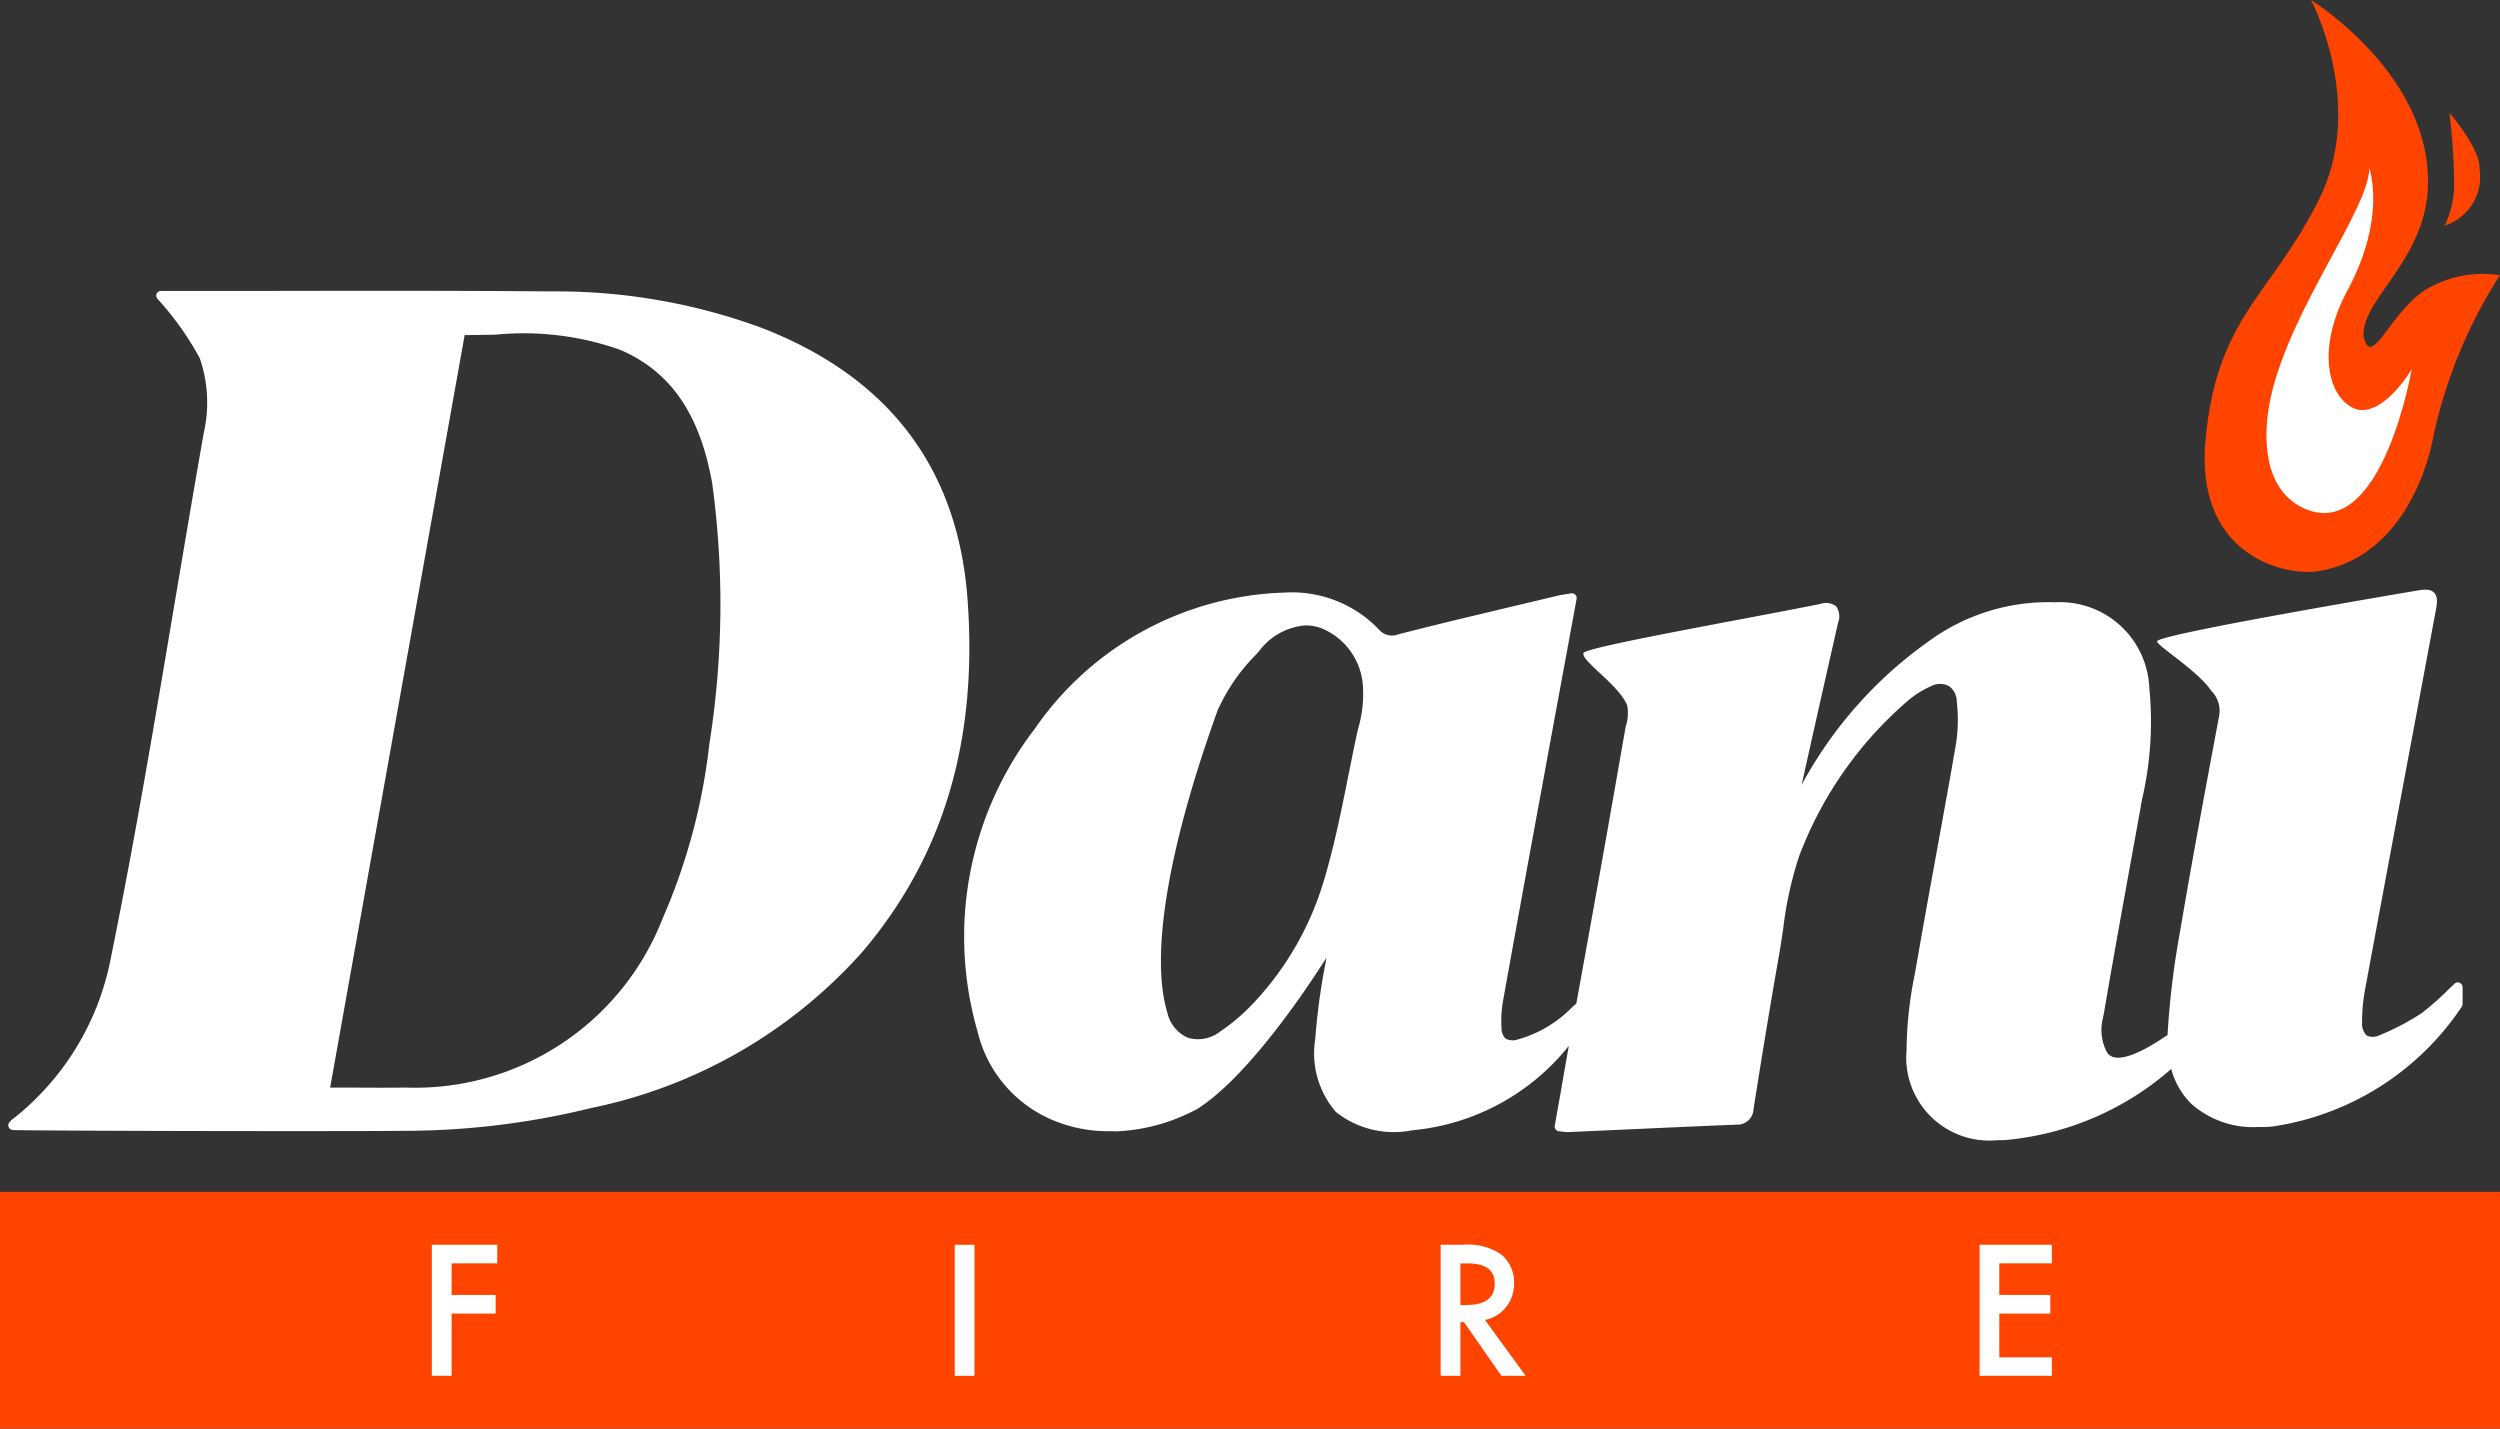 <svg xmlns="http://www.w3.org/2000/svg" width="89.626" height="51.221" viewBox="0 0 89.626 51.221">
  <rect x="0" y="0" width="89.626" height="51.221" fill="#333333" stroke="none"/>
  <g id="Group_2" data-name="Group 2" transform="translate(-729 -567)">
    <g id="Group_1" data-name="Group 1" transform="translate(729 567)">
      <rect id="Rectangle_1" data-name="Rectangle 1" width="89.626" height="8.491" transform="translate(0 42.73)" fill="#f40"/>
      <path id="Path_1" data-name="Path 1" d="M18.781,34.668H17.144V35.8h1.579v.668H17.144V38.7h-.708V34h2.345Z" transform="translate(-0.954 10.624)" fill="#fff"/>
      <rect id="Rectangle_2" data-name="Rectangle 2" width="0.708" height="4.698" transform="translate(34.228 44.626)" fill="#fff"/>
      <path id="Path_2" data-name="Path 2" d="M36.7,36.16h.226q1.007,0,1.006-.771,0-.719-.978-.719H36.7Zm.882.538,1.456,2h-.869l-1.341-1.923H36.7V38.7h-.708V34h.83a2.077,2.077,0,0,1,1.345.351,1.288,1.288,0,0,1,.457,1.028,1.335,1.335,0,0,1-.287.858,1.275,1.275,0,0,1-.755.459" transform="translate(15.656 10.624)" fill="#fff"/>
      <path id="Path_3" data-name="Path 3" d="M49.029,34.668H47.144V35.8h1.829v.668H47.144v1.57h1.885V38.7H46.437V34h2.591Z" transform="translate(24.532 10.624)" fill="#fff"/>
      <path id="Path_4" data-name="Path 4" d="M42.612,26.53c-.353-4.692-2.854-7.96-7.433-9.712a21.315,21.315,0,0,0-7.505-1.285c-3.261-.03-6.863-.024-10.348-.018-1.239,0-2.454,0-3.623,0a.169.169,0,0,0-.124.287,10.707,10.707,0,0,1,1.513,2.129,4.913,4.913,0,0,1,.137,2.7c-.355,2.018-.7,4.071-1.036,6.057-.712,4.237-1.448,8.617-2.321,12.895a9.636,9.636,0,0,1-3.447,5.591.775.775,0,0,0-.172.161.171.171,0,0,0-.009.168.177.177,0,0,0,.141.094c.231.017,5.271.039,9.749.039,1.635,0,3.194,0,4.418-.011a28.135,28.135,0,0,0,6.58-.819,17.794,17.794,0,0,0,9.732-5.617c2.9-3.429,4.13-7.57,3.749-12.658m-22.1,17.546-.749,0,4.823-26.98c.374,0,.749-.007,1.123-.015a10.353,10.353,0,0,1,4.45.544c1.809.775,2.856,2.293,3.3,4.777a31.905,31.905,0,0,1-.1,9.351,21.638,21.638,0,0,1-1.685,6.281,9.525,9.525,0,0,1-9.2,6.04c-.644.007-1.287.006-1.957,0" transform="translate(-7.929 -5.085)" fill="#fff"/>
      <path id="Path_5" data-name="Path 5" d="M54.856,30.352c-1.156.179-4.394-.531-4.026-4.679.394-4.43,2.34-5.191,4.06-8.63s-.279-7.17-.279-7.17S59,12.573,58.8,16.638c-.126,2.6-2.417,4.01-2.3,5.308.272,1.134.866-.684,2.081-1.594a3.925,3.925,0,0,1,2.8-.608,17.594,17.594,0,0,0-2.353,5.637c-.4,2.192-1.69,4.587-4.18,4.971" transform="translate(28.238 -9.873)" fill="#f40"/>
      <path id="Path_6" data-name="Path 6" d="M53.5,25.391c-1.589-.577-1.681-2.549-1.339-4.076.71-3.164,3.525-6.736,3.525-8.184,0,0,.636,1.759-.786,4.393-1.106,2.049-.731,3.852.3,4.248,1,.292,2.007-1.43,2.007-1.43s-1.034,6.022-3.71,5.049" transform="translate(29.254 -7.105)" fill="#fff"/>
      <path id="Path_7" data-name="Path 7" d="M55.461,16.1A3.489,3.489,0,0,0,55.8,14.58a23.628,23.628,0,0,0-.168-2.519s1.108,1.274,1.078,2.018a1.831,1.831,0,0,1-1.245,2.02" transform="translate(32.183 -8.014)" fill="#f40"/>
      <path id="Path_8" data-name="Path 8" d="M80.372,35.4a.171.171,0,0,0-.185.033l-.159.15a10.7,10.7,0,0,1-1.012.9,8.759,8.759,0,0,1-1.524.8.538.538,0,0,1-.455.011.6.6,0,0,1-.166-.475,6.355,6.355,0,0,1,.122-1.261q.827-4.458,1.663-8.916l.856-4.581c.052-.268.081-.5-.059-.645s-.374-.115-.621-.074c-2.935.5-9.39,1.618-9.314,1.824s1.465,1.058,1.931,1.75a1.024,1.024,0,0,1,.29.954l-.08.425c-.44,2.351-.893,4.781-1.3,7.18l-.08.461a29.879,29.879,0,0,0-.383,3.338c-.12.068-1.818,1.315-2.19.584a1.711,1.711,0,0,1-.129-1.178c.015-.072.028-.141.041-.209.261-1.531.536-3.061.812-4.59q.25-1.379.5-2.759l.046-.266a12.356,12.356,0,0,0,.266-4.041,3.206,3.206,0,0,0-3.379-3.055,7.254,7.254,0,0,0-4.516,1.389,15.075,15.075,0,0,0-4.568,5.156l.253-1.141c.348-1.559.7-3.118,1.054-4.674a.63.63,0,0,0-.068-.584.605.605,0,0,0-.568-.087c-2.676.54-8.4,1.541-8.491,1.759-.107.268,1.269,1.141,1.568,1.881a1.6,1.6,0,0,1-.061.779q-.649,3.737-1.324,7.472L48.7,36.15c-.043.037-.083.067-.129.107a4.377,4.377,0,0,1-1.96,1.174.575.575,0,0,1-.446-.026A.546.546,0,0,1,46.018,37a4.052,4.052,0,0,1,.055-.947q.682-3.8,1.385-7.6l.244-1.337c.257-1.395.514-2.789.779-4.228l.229-1.247a.171.171,0,0,0-.2-.2l-.2.033c-.12.018-.211.033-.3.055l-1.261.3c-1.452.346-2.952.7-4.424,1.078a.617.617,0,0,1-.71-.181,4.317,4.317,0,0,0-3.386-1.313A11.282,11.282,0,0,0,29.29,26.29a12.239,12.239,0,0,0-2.058,10.847,4.6,4.6,0,0,0,2.915,3.272,5.058,5.058,0,0,0,1.731.313h.011l.026,0c.092,0,.187,0,.287.007a6.726,6.726,0,0,0,2.9-.8c1.576-.984,3.483-3.6,4.64-5.426-.009.052-.019.105-.026.155a23.3,23.3,0,0,0-.375,2.767,3.207,3.207,0,0,0,.742,2.608,3.333,3.333,0,0,0,2.726.657,8.143,8.143,0,0,0,5.622-3.026c-.08.455-.161.912-.24,1.374l-.263,1.487a.158.158,0,0,0,.033.133.163.163,0,0,0,.12.067l.141.015a1.27,1.27,0,0,0,.209.013l1.973-.089c1.343-.061,2.685-.122,4.03-.176a.583.583,0,0,0,.621-.573c.24-1.511.56-3.5.914-5.51.054-.311.1-.625.148-.94a13.241,13.241,0,0,1,.571-2.6,13.751,13.751,0,0,1,3.854-5.537,3.451,3.451,0,0,1,.871-.559.7.7,0,0,1,.636-.011.67.67,0,0,1,.29.544,5.845,5.845,0,0,1-.024,1.517c-.227,1.321-.468,2.637-.708,3.956-.237,1.3-.473,2.6-.7,3.908l-.067.383a14.165,14.165,0,0,0-.3,2.75,2.977,2.977,0,0,0,3.248,3.229c.105,0,.211,0,.32-.009a10.421,10.421,0,0,0,5.92-2.545,2.762,2.762,0,0,0,.718,1.247,3.34,3.34,0,0,0,2.391.834c.07,0,.142,0,.215,0,.107,0,.213-.011.32-.02a9.881,9.881,0,0,0,6.771-4.291.179.179,0,0,0,.031-.1v-.6a.174.174,0,0,0-.1-.157M40.879,26.286c-.026.117-.054.233-.078.348-.092.436-.181.877-.268,1.315-.255,1.274-.52,2.595-.9,3.849a10.95,10.95,0,0,1-2.506,4.33,6.989,6.989,0,0,1-1.195,1.021,1.289,1.289,0,0,1-1.147.226,1.273,1.273,0,0,1-.74-.882c-.629-2.047.009-5.9,1.792-10.845a6.71,6.71,0,0,1,1.391-2.023l.118-.137a2.3,2.3,0,0,1,1.648-.9,1.677,1.677,0,0,1,.538.091,2.4,2.4,0,0,1,1.522,2.162,4.384,4.384,0,0,1-.174,1.444" transform="translate(7.811 -0.168)" fill="#fff"/>
    </g>
  </g>
</svg>
